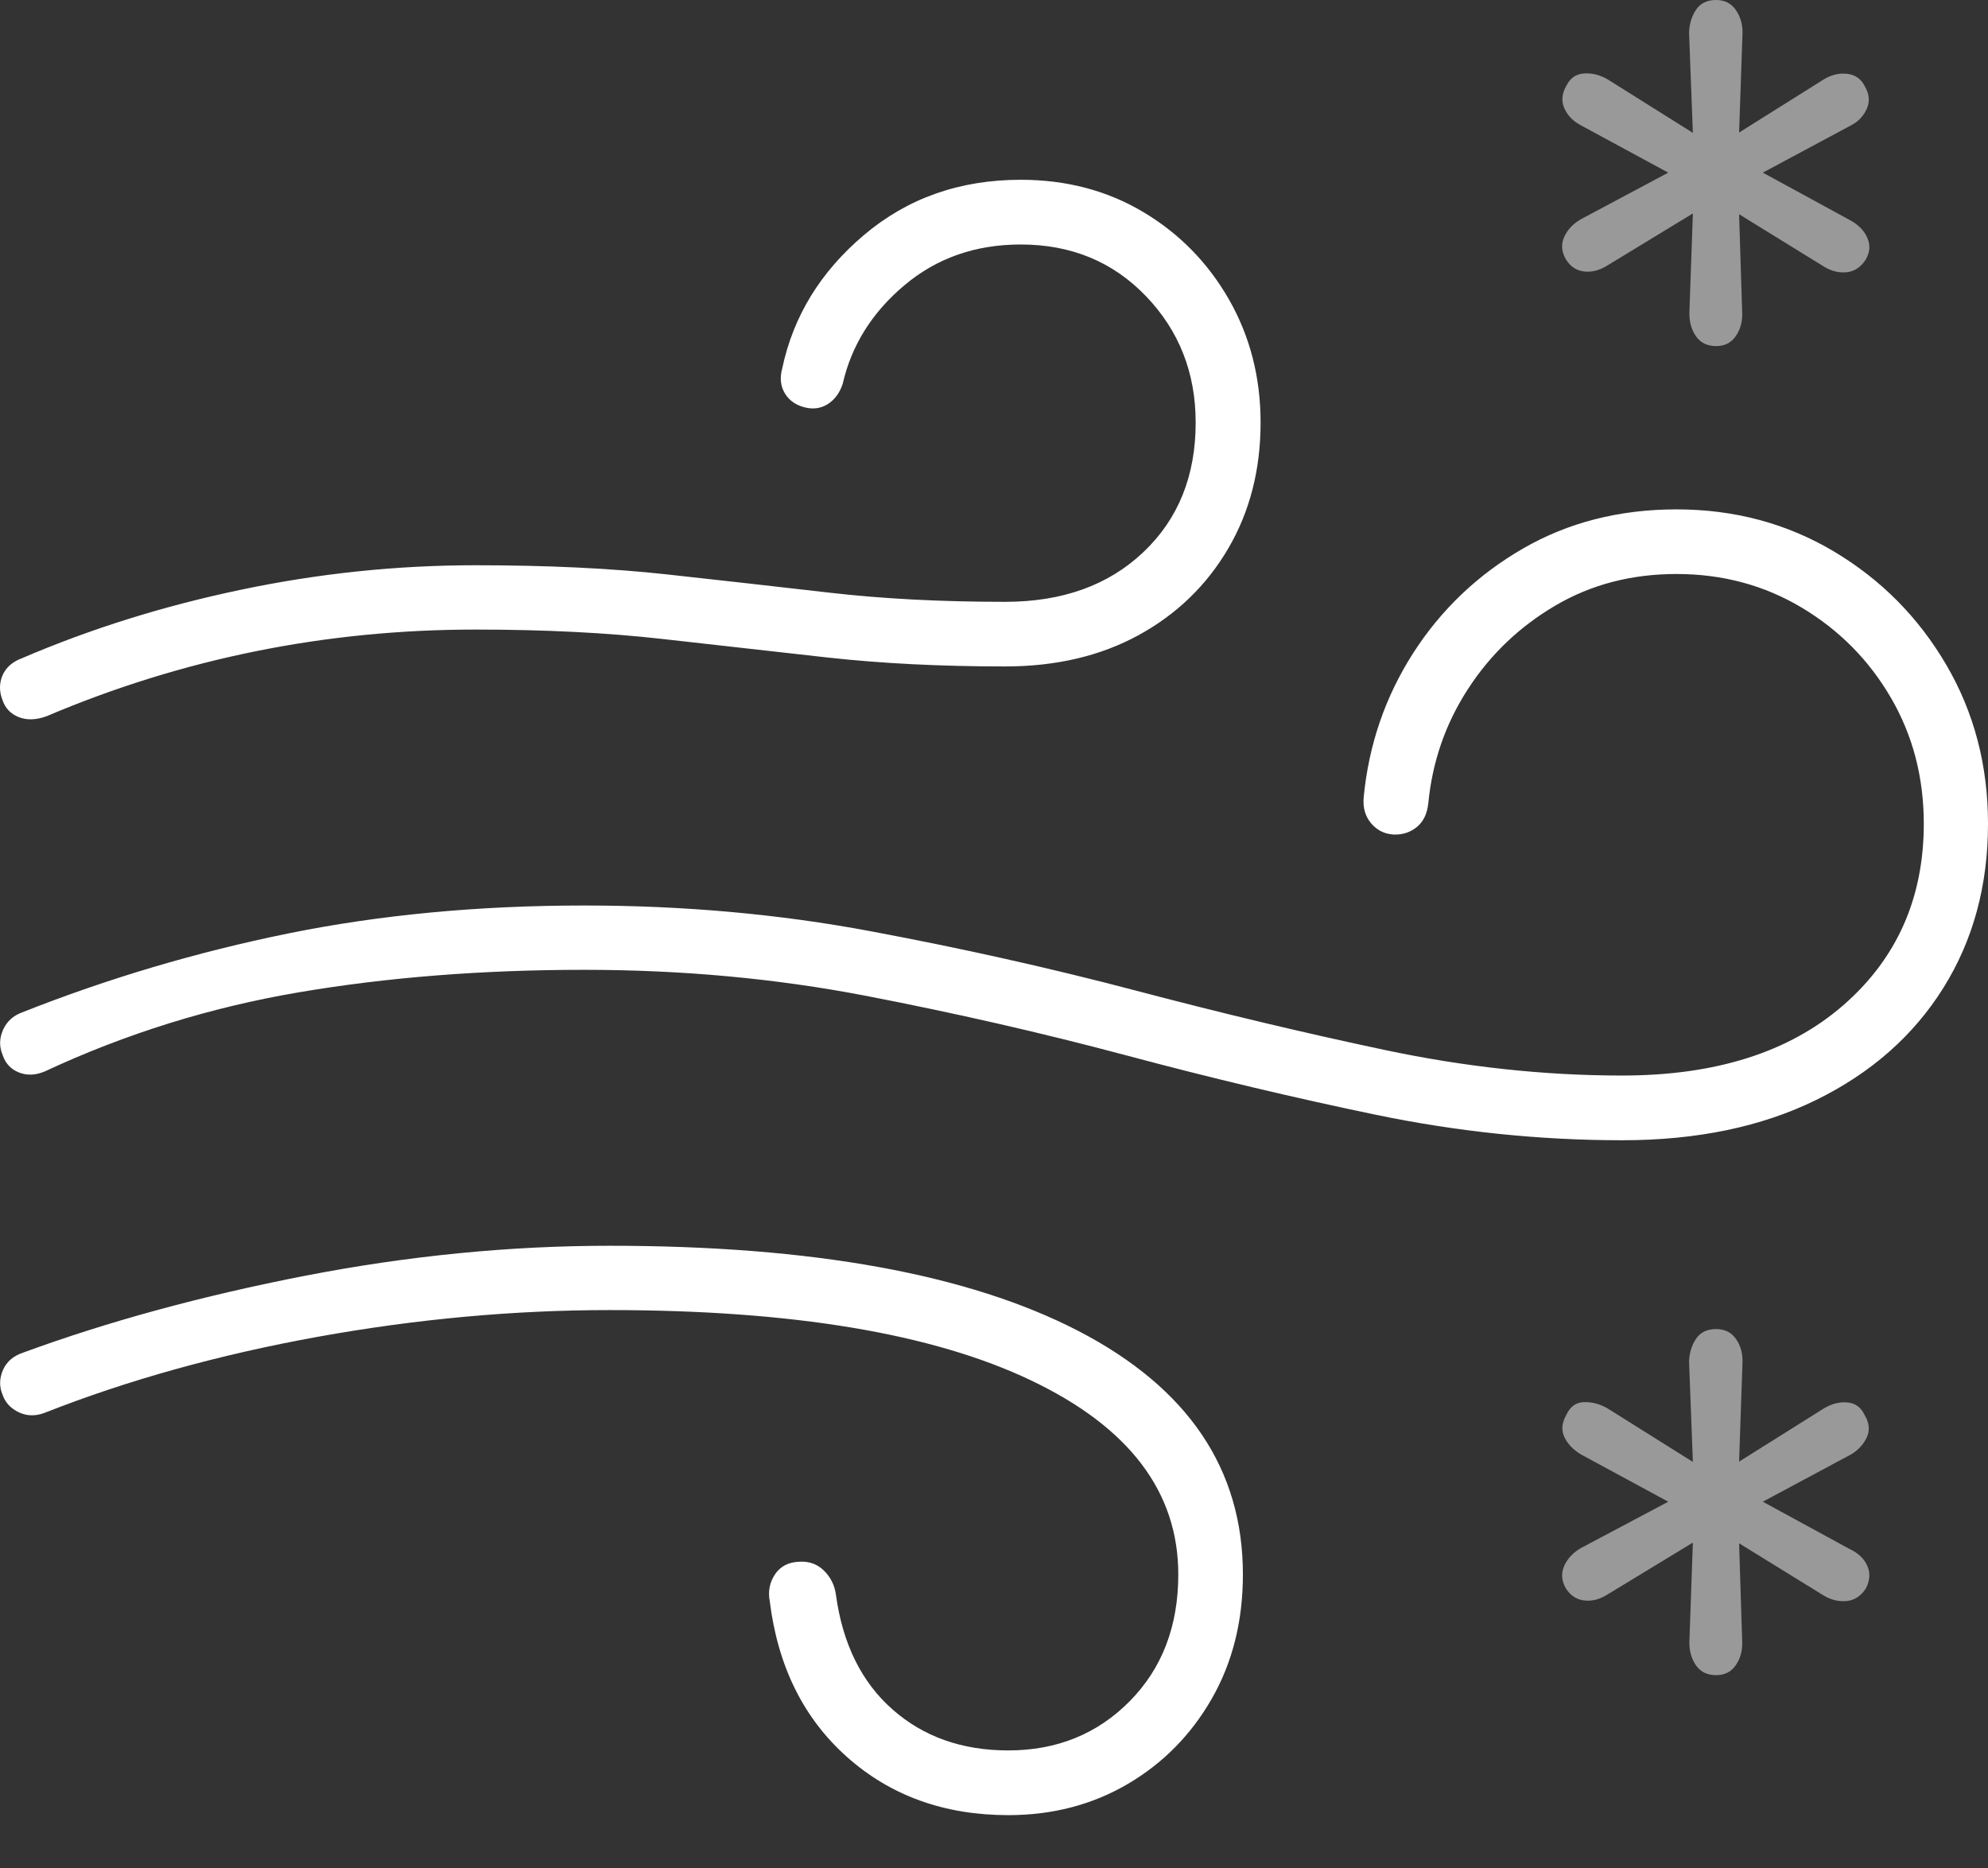 <?xml version="1.0" encoding="UTF-8"?>
<!--Generator: Apple Native CoreSVG 175-->
<!DOCTYPE svg
PUBLIC "-//W3C//DTD SVG 1.1//EN"
       "http://www.w3.org/Graphics/SVG/1.1/DTD/svg11.dtd">
<svg version="1.1" xmlns="http://www.w3.org/2000/svg" xmlns:xlink="http://www.w3.org/1999/xlink" width="19.784" height="18.589">
 <rect width="100%" height="100%" fill="#333333" stroke="none"/>
 <g>
  <rect height="18.589" opacity="0" width="19.784" x="0" y="0"/>
  <path d="M17.078 3.444Q17.206 3.444 17.273 3.346Q17.341 3.249 17.338 3.118L17.307 2.132L18.153 2.654Q18.263 2.721 18.378 2.709Q18.494 2.697 18.568 2.582Q18.63 2.473 18.583 2.367Q18.537 2.26 18.413 2.192L17.543 1.718L18.418 1.249Q18.527 1.194 18.577 1.084Q18.627 0.973 18.556 0.855Q18.502 0.749 18.384 0.735Q18.266 0.72 18.15 0.79L17.307 1.319L17.341 0.329Q17.343 0.198 17.274 0.099Q17.206 0 17.078 0Q16.944 0 16.879 0.096Q16.814 0.192 16.809 0.326L16.847 1.322L15.999 0.79Q15.883 0.723 15.763 0.731Q15.644 0.739 15.587 0.855Q15.52 0.973 15.569 1.08Q15.617 1.187 15.736 1.249L16.602 1.718L15.739 2.178Q15.617 2.246 15.567 2.357Q15.517 2.467 15.584 2.582Q15.652 2.69 15.768 2.702Q15.883 2.714 15.999 2.64L16.847 2.124L16.812 3.118Q16.812 3.252 16.879 3.348Q16.947 3.444 17.078 3.444ZM17.078 16.67Q17.206 16.67 17.273 16.572Q17.341 16.475 17.338 16.344L17.307 15.358L18.153 15.88Q18.263 15.944 18.378 15.932Q18.494 15.921 18.568 15.808Q18.63 15.689 18.583 15.583Q18.537 15.477 18.413 15.418L17.543 14.944L18.418 14.475Q18.527 14.411 18.577 14.305Q18.627 14.2 18.556 14.081Q18.502 13.966 18.384 13.956Q18.266 13.946 18.15 14.016L17.307 14.545L17.341 13.552Q17.343 13.417 17.274 13.322Q17.206 13.226 17.078 13.226Q16.944 13.226 16.879 13.322Q16.814 13.418 16.809 13.549L16.847 14.548L15.999 14.016Q15.883 13.949 15.763 13.953Q15.644 13.956 15.587 14.081Q15.52 14.2 15.569 14.302Q15.617 14.404 15.736 14.475L16.602 14.944L15.739 15.402Q15.617 15.47 15.567 15.582Q15.517 15.694 15.584 15.808Q15.652 15.914 15.768 15.927Q15.883 15.94 15.999 15.866L16.847 15.351L16.812 16.344Q16.812 16.478 16.879 16.574Q16.947 16.67 17.078 16.67Z" fill="rgba(255,255,255,0.5)"/>
  <path d="M0.462 7.128Q2.494 6.265 4.731 6.265Q5.764 6.265 6.596 6.359Q7.429 6.453 8.235 6.543Q9.041 6.632 10.003 6.632Q10.762 6.632 11.332 6.32Q11.901 6.008 12.223 5.458Q12.545 4.909 12.545 4.205Q12.545 3.533 12.232 2.983Q11.918 2.433 11.379 2.111Q10.84 1.789 10.158 1.789Q9.248 1.789 8.599 2.338Q7.95 2.886 7.785 3.664Q7.745 3.809 7.813 3.918Q7.88 4.026 8.022 4.057Q8.144 4.083 8.243 4.018Q8.342 3.952 8.386 3.821Q8.517 3.246 8.999 2.84Q9.481 2.433 10.158 2.433Q10.911 2.433 11.405 2.948Q11.899 3.463 11.899 4.205Q11.899 5.002 11.378 5.495Q10.857 5.989 10.003 5.989Q9.045 5.989 8.256 5.898Q7.466 5.807 6.637 5.716Q5.807 5.625 4.731 5.625Q3.559 5.625 2.401 5.868Q1.244 6.11 0.219 6.55Q0.076 6.603 0.025 6.721Q-0.025 6.84 0.025 6.967Q0.065 7.087 0.186 7.136Q0.306 7.184 0.462 7.128ZM16.144 11.347Q17.258 11.347 18.076 10.945Q18.894 10.543 19.339 9.832Q19.784 9.121 19.784 8.197Q19.784 7.327 19.37 6.618Q18.955 5.908 18.251 5.488Q17.547 5.069 16.684 5.069Q15.831 5.069 15.156 5.459Q14.481 5.849 14.063 6.5Q13.646 7.152 13.571 7.934Q13.557 8.089 13.645 8.193Q13.733 8.297 13.87 8.305Q14.003 8.309 14.101 8.229Q14.198 8.148 14.214 7.994Q14.274 7.373 14.608 6.858Q14.942 6.342 15.477 6.027Q16.012 5.712 16.684 5.712Q17.371 5.712 17.931 6.047Q18.491 6.382 18.818 6.944Q19.145 7.506 19.145 8.197Q19.145 9.307 18.342 10.005Q17.539 10.703 16.144 10.703Q14.981 10.703 13.778 10.448Q12.574 10.193 11.301 9.857Q10.028 9.522 8.664 9.267Q7.3 9.011 5.814 9.011Q4.237 9.011 2.869 9.289Q1.502 9.567 0.219 10.075Q0.086 10.124 0.03 10.249Q-0.025 10.375 0.025 10.495Q0.065 10.622 0.187 10.672Q0.309 10.721 0.448 10.661Q1.654 10.099 2.973 9.875Q4.291 9.651 5.814 9.651Q7.269 9.651 8.608 9.908Q9.947 10.166 11.207 10.502Q12.467 10.839 13.69 11.093Q14.913 11.347 16.144 11.347ZM10.034 18.063Q10.694 18.063 11.223 17.753Q11.751 17.443 12.06 16.903Q12.369 16.363 12.369 15.668Q12.369 14.094 10.732 13.245Q9.094 12.397 6.067 12.397Q4.576 12.397 3.039 12.695Q1.502 12.994 0.234 13.459Q0.086 13.507 0.03 13.632Q-0.025 13.758 0.025 13.878Q0.065 13.996 0.187 14.054Q0.309 14.112 0.448 14.058Q1.688 13.57 3.162 13.303Q4.636 13.037 6.067 13.037Q8.793 13.037 10.259 13.736Q11.726 14.434 11.726 15.668Q11.726 16.44 11.242 16.93Q10.758 17.419 10.034 17.419Q9.345 17.419 8.883 17.012Q8.42 16.605 8.319 15.871Q8.301 15.731 8.202 15.632Q8.103 15.533 7.957 15.541Q7.794 15.546 7.713 15.666Q7.633 15.786 7.66 15.931Q7.78 16.907 8.43 17.485Q9.08 18.063 10.034 18.063Z" fill="#ffffff"/>
 </g>
</svg>
